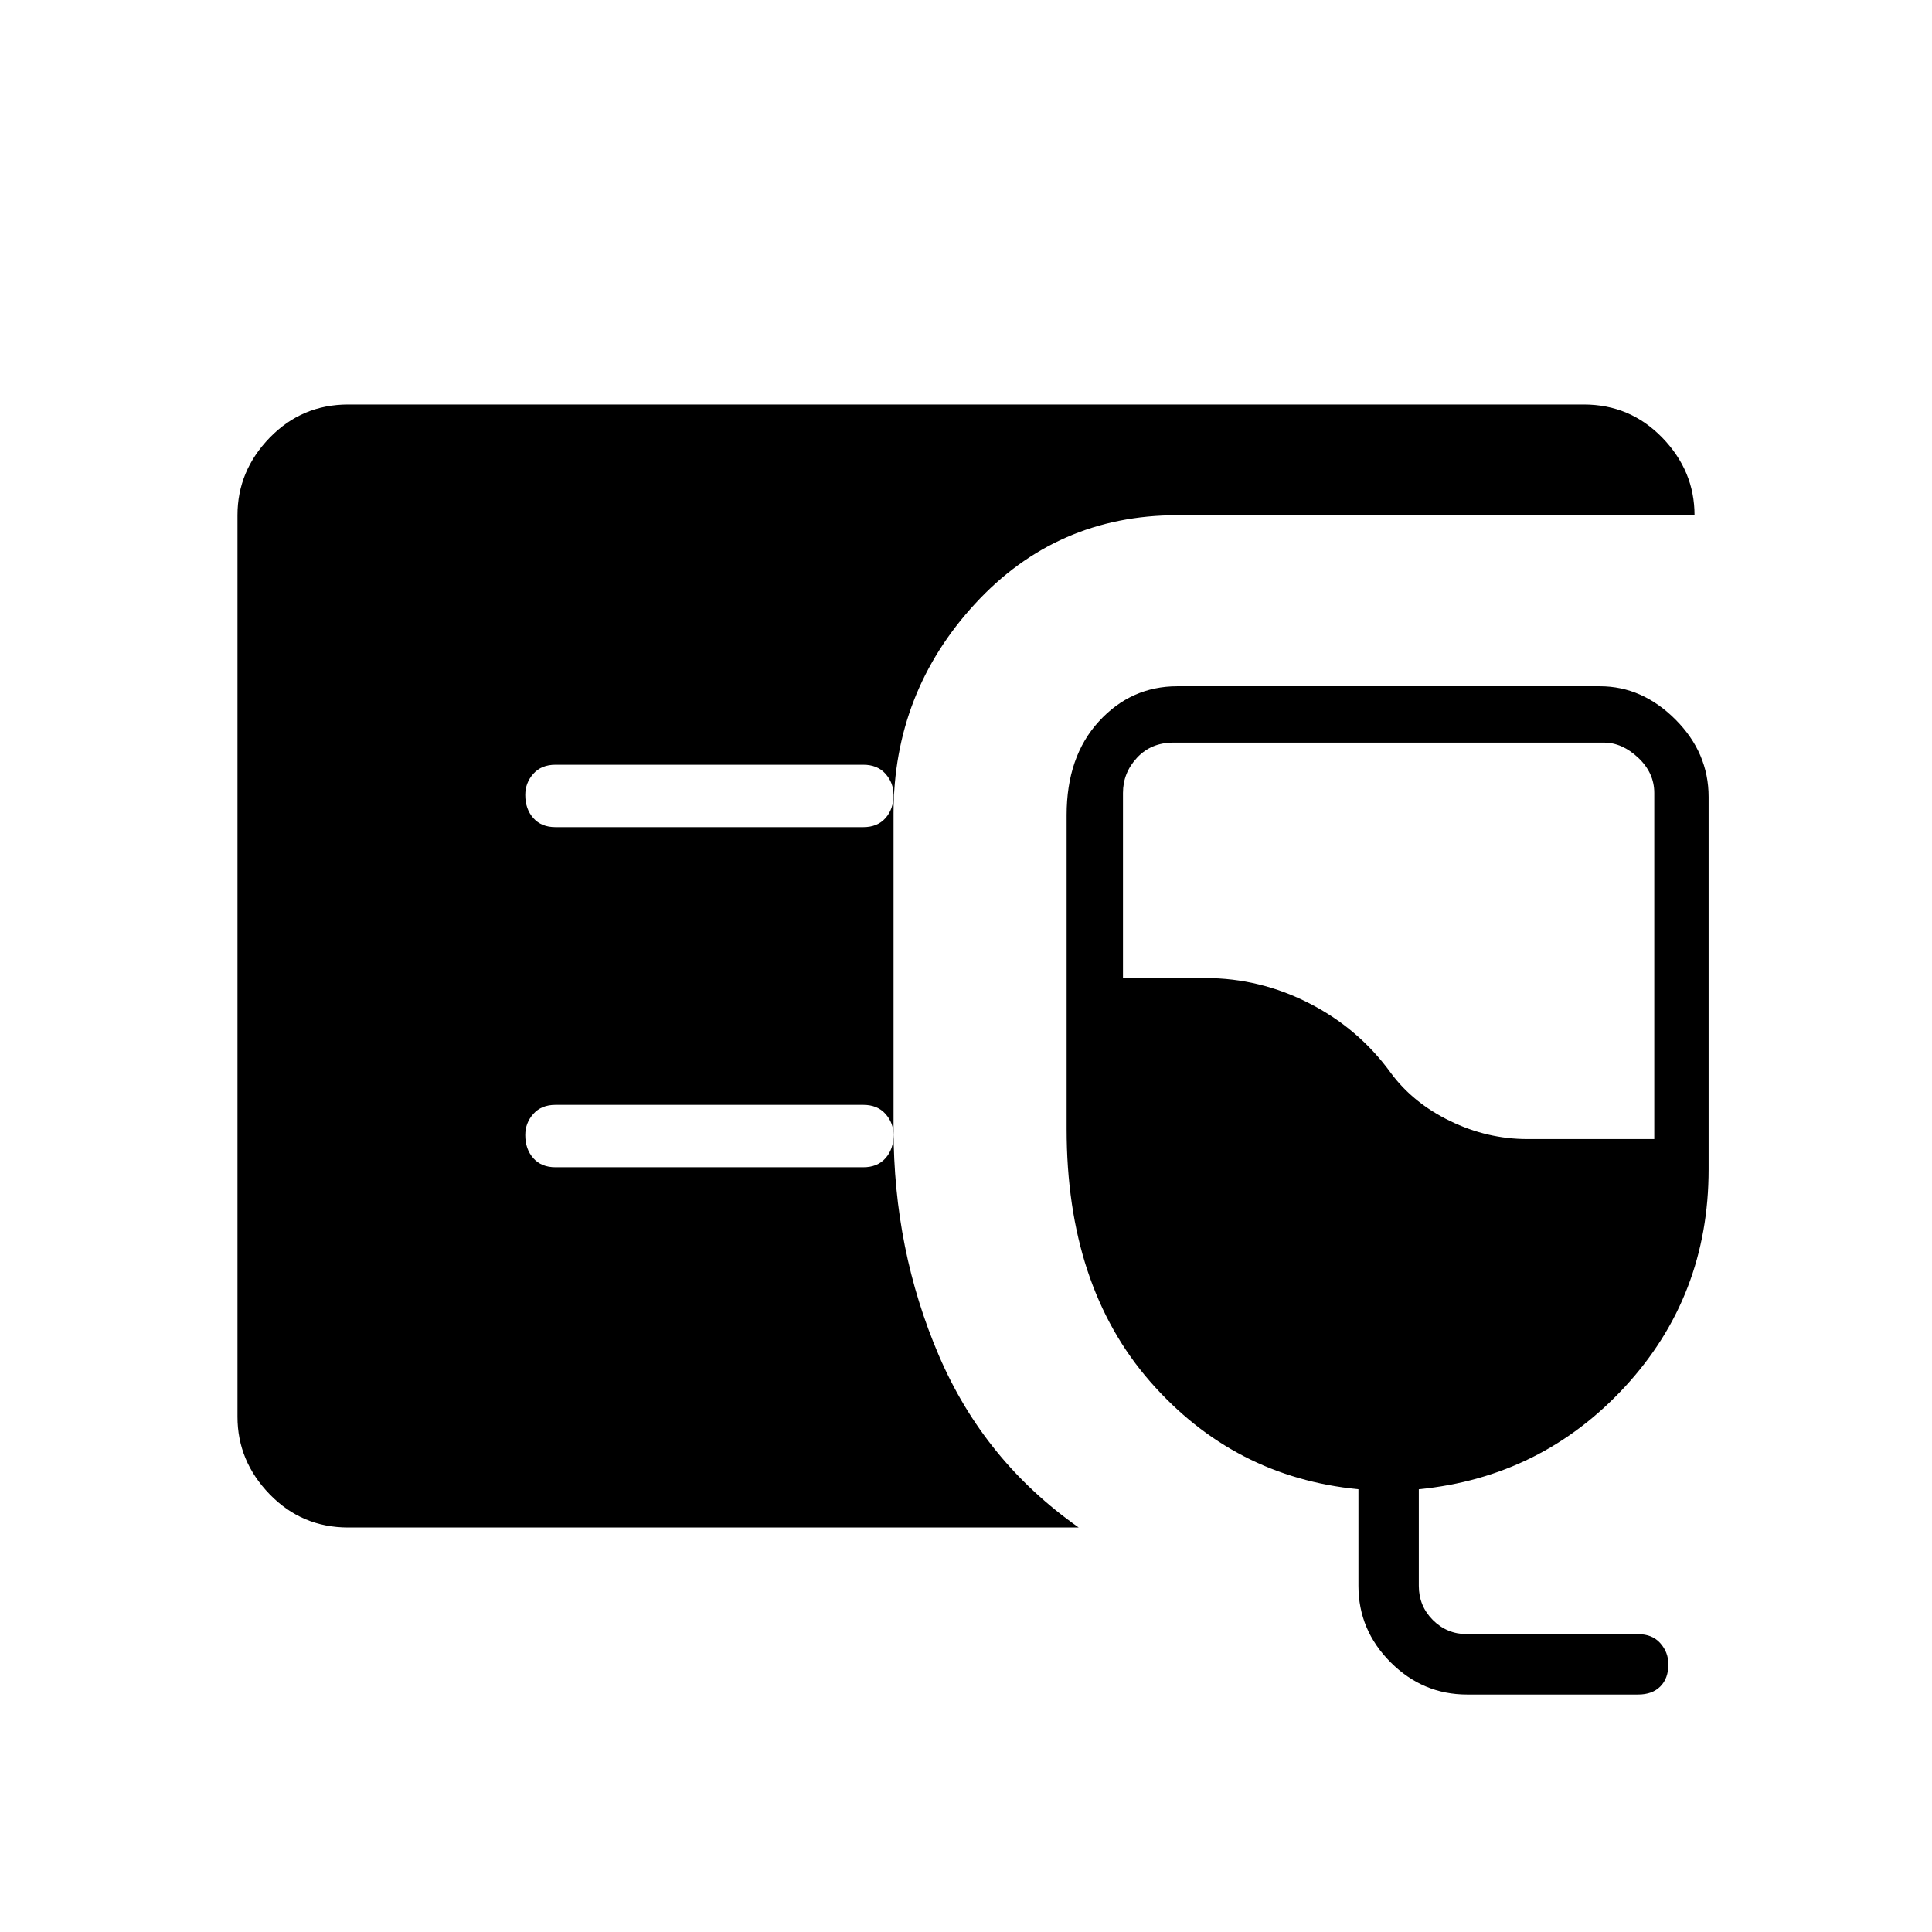 <svg xmlns="http://www.w3.org/2000/svg" height="48" width="48"><path d="M8.65 37.95q-1.15 0-1.95-.825T5.9 35.2V12.8q0-1.1.8-1.925t1.95-.825h30.7q1.15 0 1.95.825t.8 1.925H29.25q-3 0-5.025 2.2-2.025 2.2-2.025 5.2v7.85q0 3 1.125 5.625T26.8 37.95Zm27.8 4.15q-1.1 0-1.9-.8-.8-.8-.8-1.9V37q-3.1-.3-5.175-2.675Q26.5 31.95 26.5 28.05v-7.8q0-1.45.8-2.325.8-.875 1.95-.875h10.5q1.05 0 1.875.825t.825 1.925v9.25q0 3.15-2.075 5.4Q38.3 36.7 35.25 37v2.4q0 .5.35.85t.85.35h4.25q.35 0 .55.225.2.225.2.525 0 .35-.2.55-.2.2-.55.2Zm1.5-13.8h3.15v-8.6q0-.5-.4-.875t-.85-.375h-10.7q-.55 0-.9.375t-.35.875v4.6h2.05q1.35 0 2.575.625t2.025 1.725q.55.75 1.475 1.2.925.45 1.925.45Zm-16.5-7.75q.35 0 .55-.225.2-.225.2-.575 0-.3-.2-.525-.2-.225-.55-.225H13.8q-.35 0-.55.225-.2.225-.2.525 0 .35.2.575.2.225.55.225Zm0 8.45q.35 0 .55-.225.2-.225.2-.575 0-.3-.2-.525-.2-.225-.55-.225H13.8q-.35 0-.55.225-.2.225-.2.525 0 .35.2.575.2.225.55.225Z"/></svg>